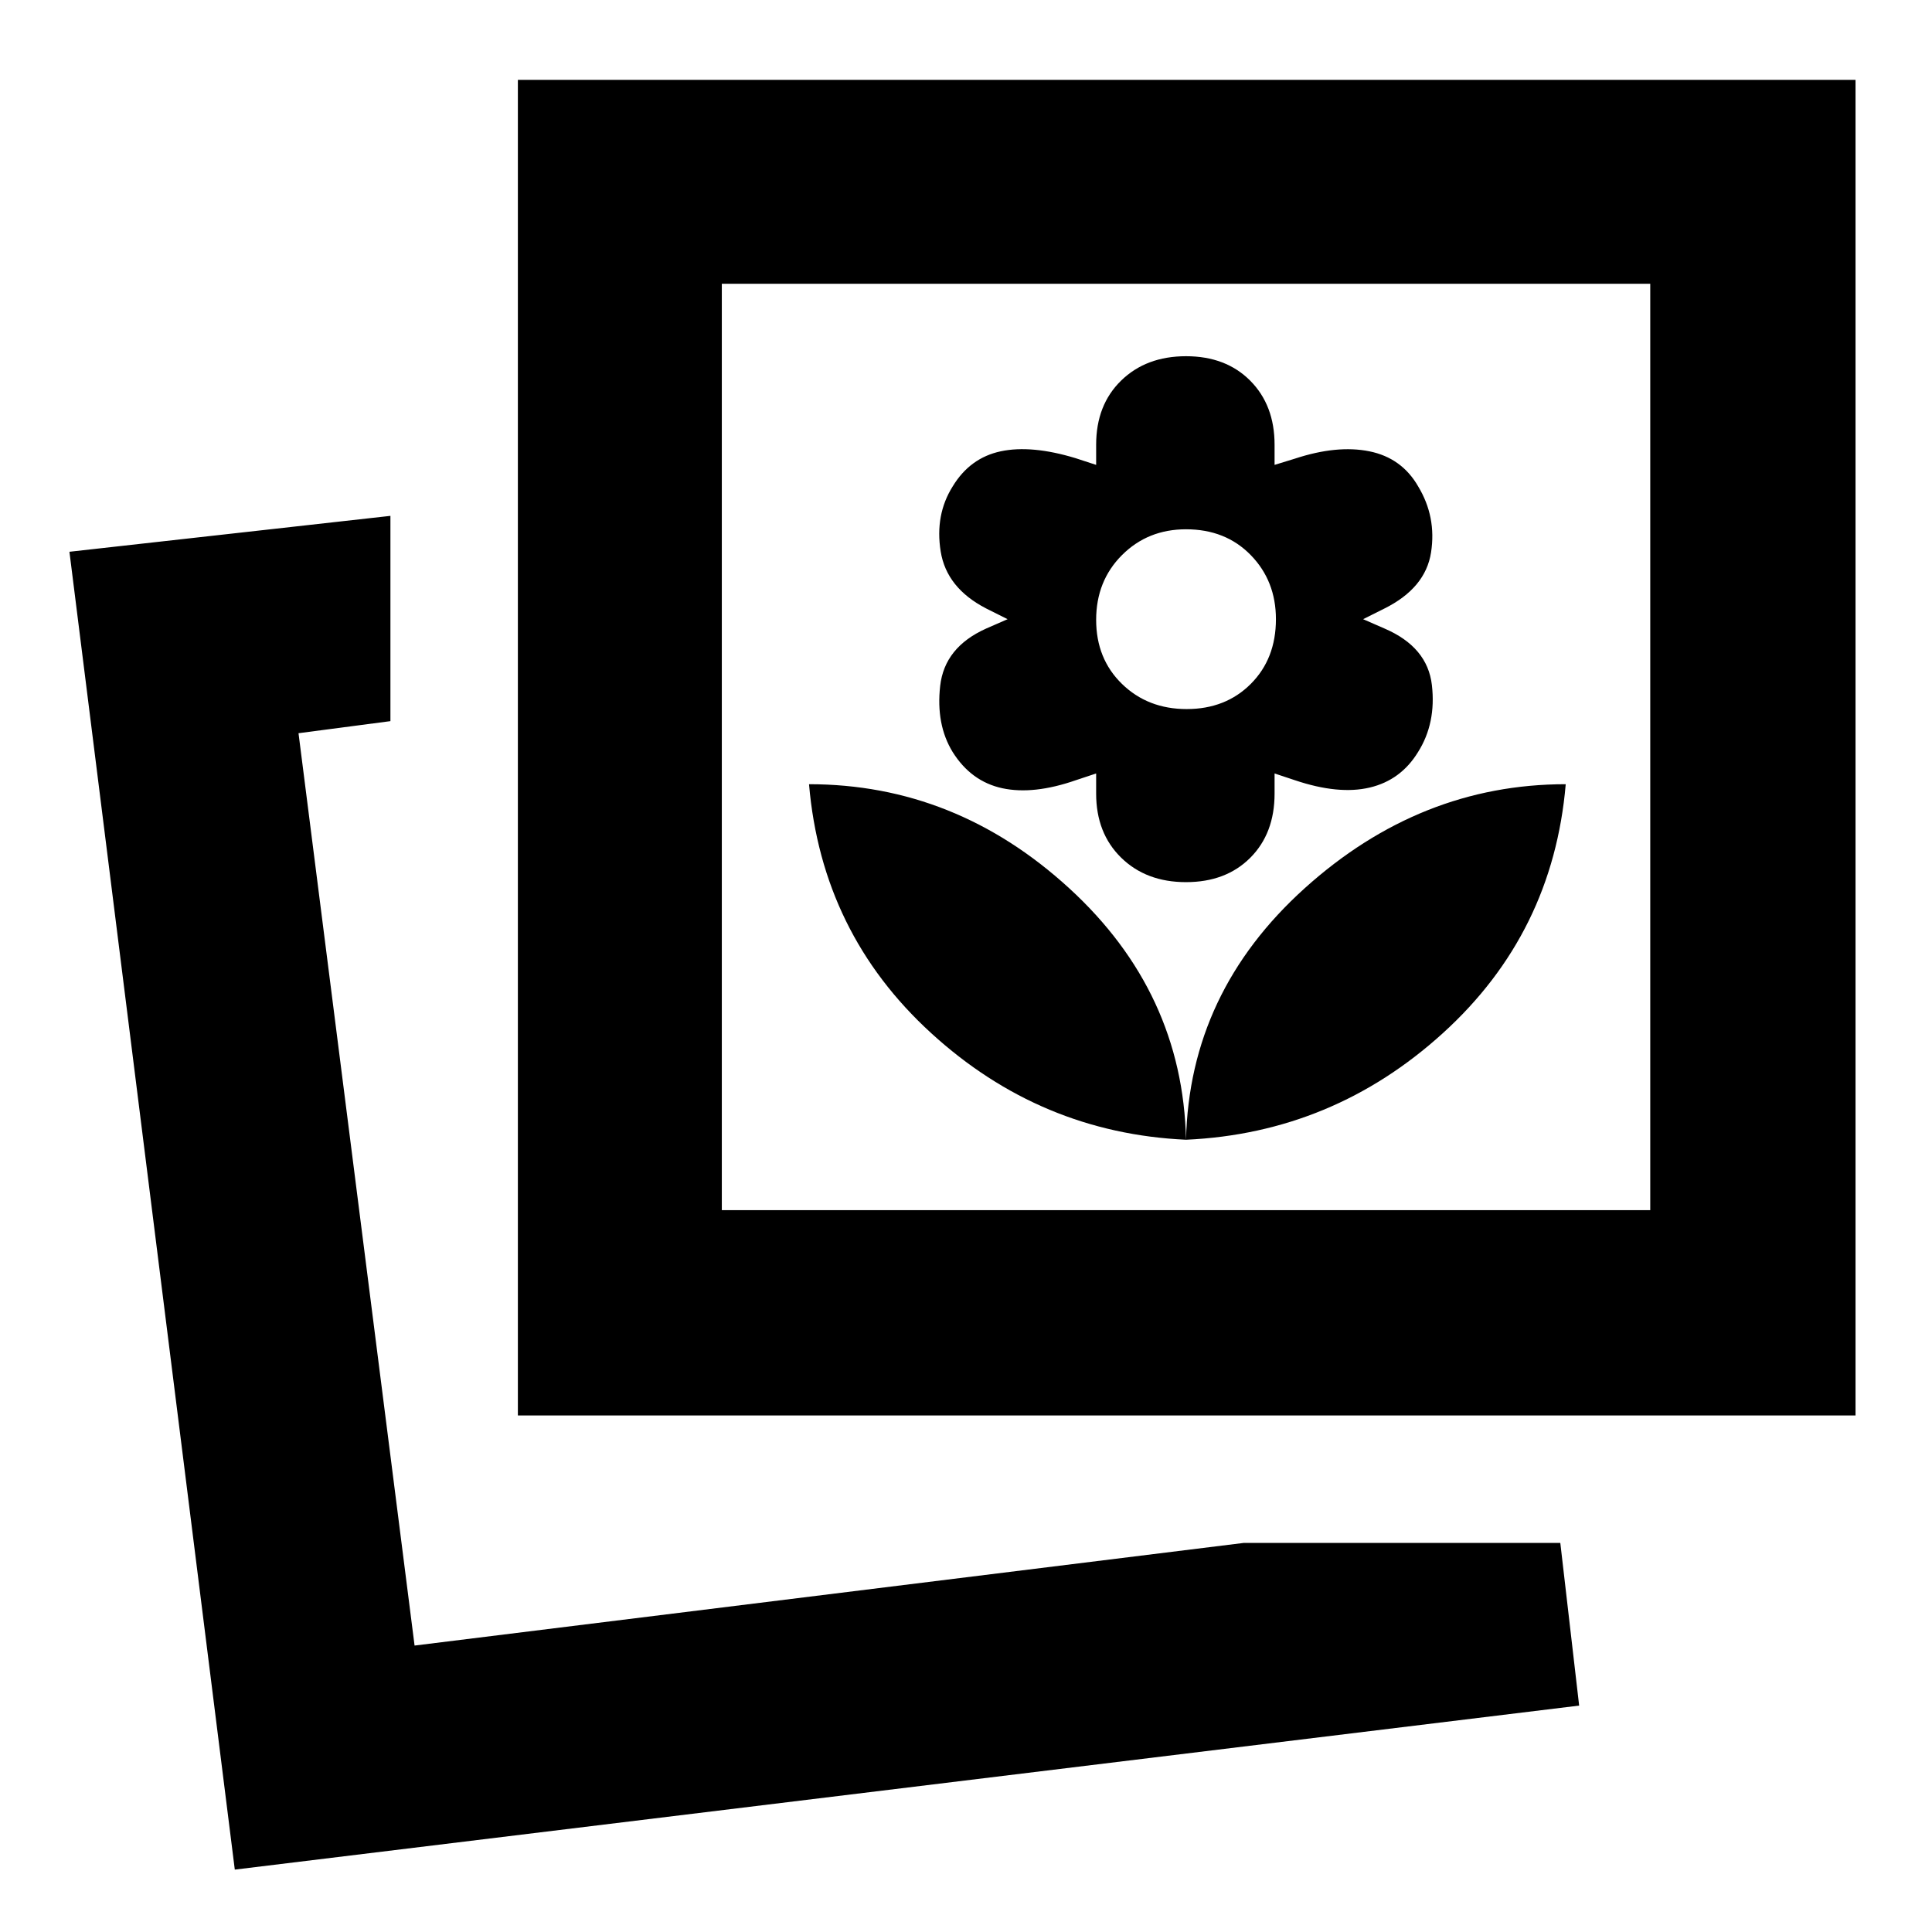<svg xmlns="http://www.w3.org/2000/svg" height="40" viewBox="0 -960 960 960" width="40"><path d="M589.33-393.67q73-3.33 127.67-53 54.67-49.66 61-123.66-72.33 0-129.67 51.66-57.33 51.67-59 125Zm0 0q-1.66-73.33-58.09-125-56.42-51.66-129.24-51.66 6.33 74 60.67 123.66 54.33 49.67 126.66 53Zm0-128q19.81 0 31.91-12.09 12.09-12.1 12.09-31.91v-10l10.05 3.34q21.73 7.33 37.22 3.66 15.49-3.66 24.03-17.66 9.04-14.34 6.87-33.25-2.17-18.92-23.5-28.09l-10.67-4.66 10.67-5.34q20.33-10.16 23.08-27.83 2.75-17.67-6.41-32.83-8.17-14.17-24.25-17.42-16.09-3.25-37.09 3.68l-10 3.07v-10q0-19.67-12.09-31.83Q609.14-783 589.33-783q-19.81 0-32.23 12.1-12.43 12.09-12.43 31.9v10l-10.19-3.33q-21.94-6.67-37.21-3.42t-23.87 17.42q-8.9 14.16-5.98 32.33 2.91 18.17 22.58 28.33l10.67 5.34-10.67 4.66q-20.67 9.28-22.83 28.48-2.17 19.19 6.2 32.86 9.21 14.66 24.69 18 15.49 3.33 36.56-4l10.05-3.34v10q0 19.67 12.43 31.84 12.42 12.16 32.23 12.16Zm.34-86q-19.34 0-32.17-12.5-12.83-12.5-12.83-31.83t12.83-32.17Q570.33-697 589.33-697q19.67 0 32.17 12.83 12.5 12.84 12.5 31.84 0 19.66-12.5 32.16-12.5 12.5-31.83 12.5ZM618-193.33h157.31l9.36 80.83-668 81.5L34.5-685.83 194-703.67v102l-45.67 6L206-142.33l412-51Zm-360.67-63.34v-663.66H922v663.66H257.33Zm101.34-102H820V-819H358.67v460.33ZM206-142.33Zm383.33-447Z"/></svg>